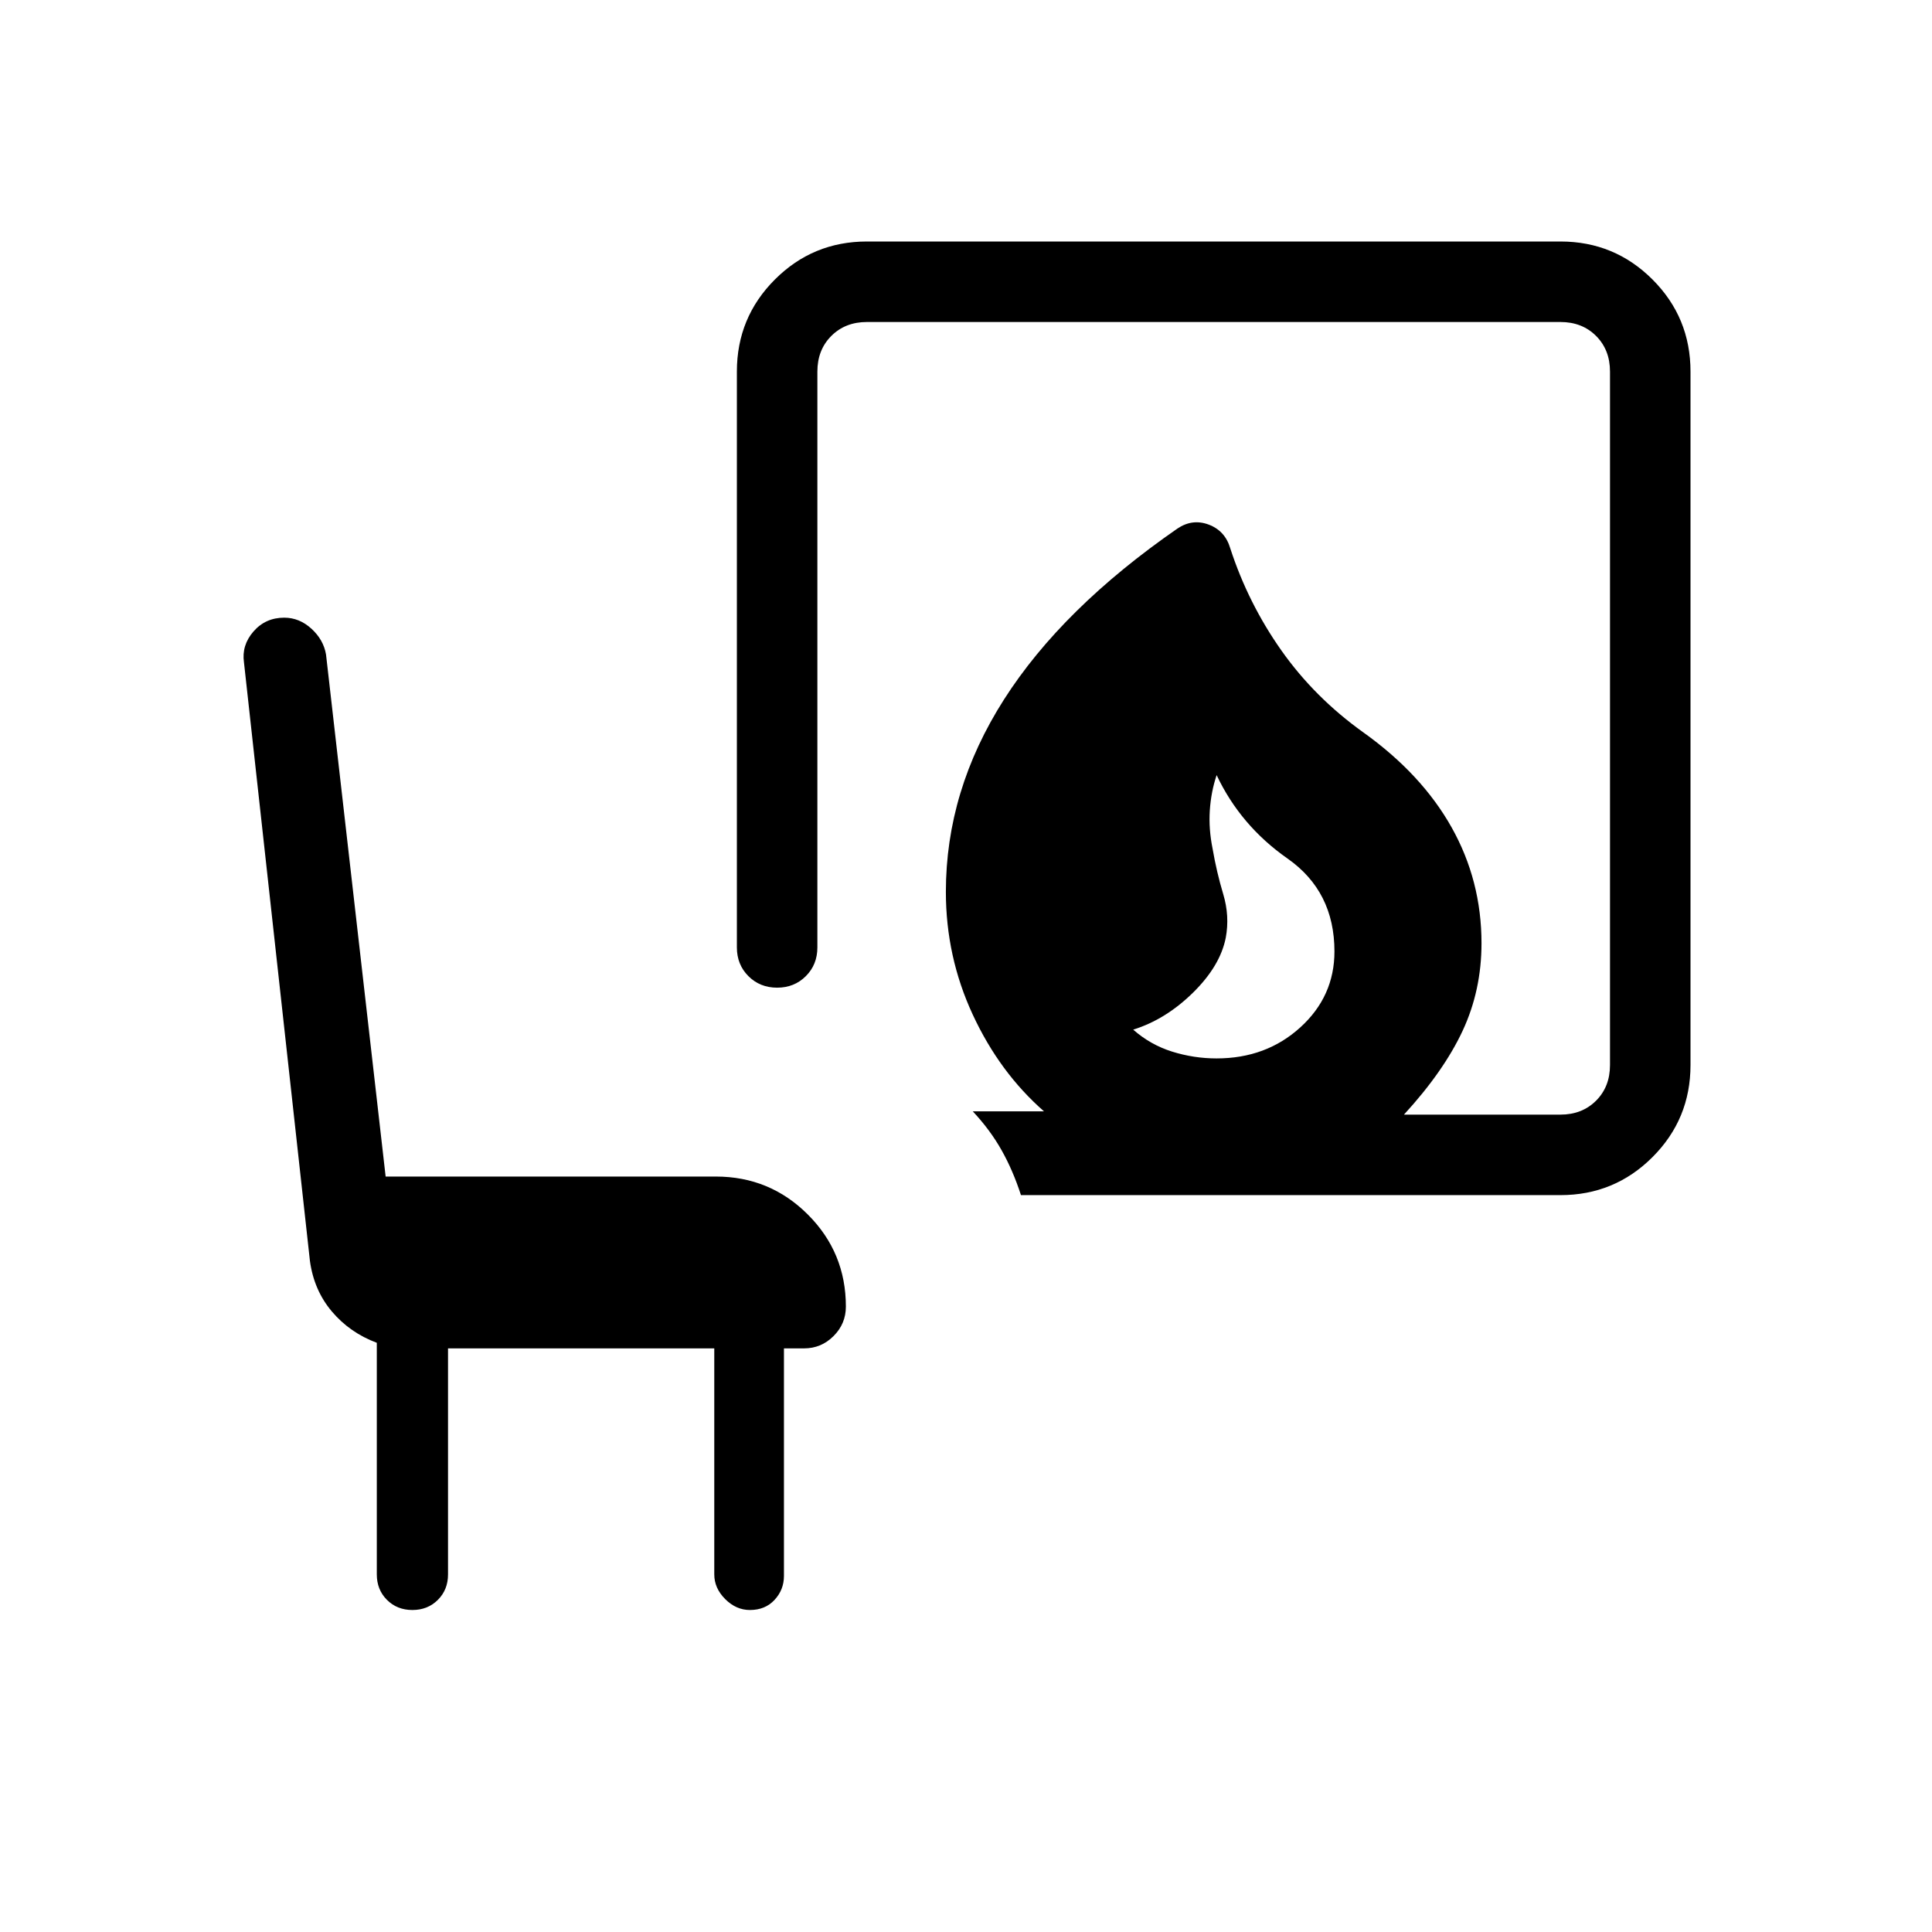 <svg xmlns="http://www.w3.org/2000/svg" height="24" viewBox="0 -960 960 960" width="24"><path d="M604.54-434.08q24.61 0 41.58-15.42 16.96-15.42 16.96-37.73 0-29.85-23.35-46.19-23.35-16.35-35.19-41.43-2.77 8.23-3.39 17.5-.61 9.27 1.39 19.12 2 11.61 5.27 22.5 3.27 10.88 1.27 21.65-2.77 14.08-16.35 27.39-13.58 13.31-29.65 18.31 8.54 7.53 19.34 10.92 10.81 3.38 22.12 3.38Zm-97.23 67.93q-3.93-12.16-9.58-22.23-5.65-10.08-14.35-19.39h35.39q-22.08-19.31-35.42-48.08-13.35-28.77-13.35-61 0-50.3 28.88-95.57 28.89-45.27 86.2-84.96 7.46-5 15.57-1.93 8.12 3.08 10.66 11.77 8.92 27.39 25.42 50.77 16.5 23.39 40.81 40.77 28.92 20.69 43.77 47.15 14.84 26.47 14.84 57.54 0 23.39-9.38 43.5-9.39 20.12-29.15 41.66h77.76q10.77 0 17.7-6.93Q800-420 800-430.77v-344.61q0-10.77-6.92-17.7-6.93-6.92-17.7-6.92H430.77q-10.77 0-17.69 6.92-6.93 6.93-6.93 17.7v286.15q0 8.54-5.73 14.27t-14.27 5.73q-8.53 0-14.27-5.73-5.73-5.73-5.73-14.27v-286.15q0-26.85 18.89-45.74Q403.92-840 430.77-840h344.61q26.85 0 45.74 18.88Q840-802.23 840-775.38v344.61q0 26.85-18.88 45.73-18.89 18.89-45.74 18.89H507.31ZM222.62-290v112.31q0 7.61-5.04 12.65T204.92-160q-7.61 0-12.65-5.04t-5.04-12.65v-115.08q-13.38-5-22.31-15.54Q156-318.85 154-333.46l-32.77-297.39q-1.23-8.53 4.73-15.38 5.96-6.85 15.27-6.85 7.54 0 13.54 5.5 6 5.5 7.23 12.81l29.62 259.39h164.07q26.85 0 45.73 18.88 18.89 18.88 18.89 45.73 0 8.54-6.12 14.65-6.11 6.12-14.65 6.12h-10v113.08q0 6.84-4.66 11.88-4.65 5.04-12.26 5.04-6.85 0-12.27-5.42-5.43-5.43-5.43-12.27V-290h-132.3Z"/></svg>